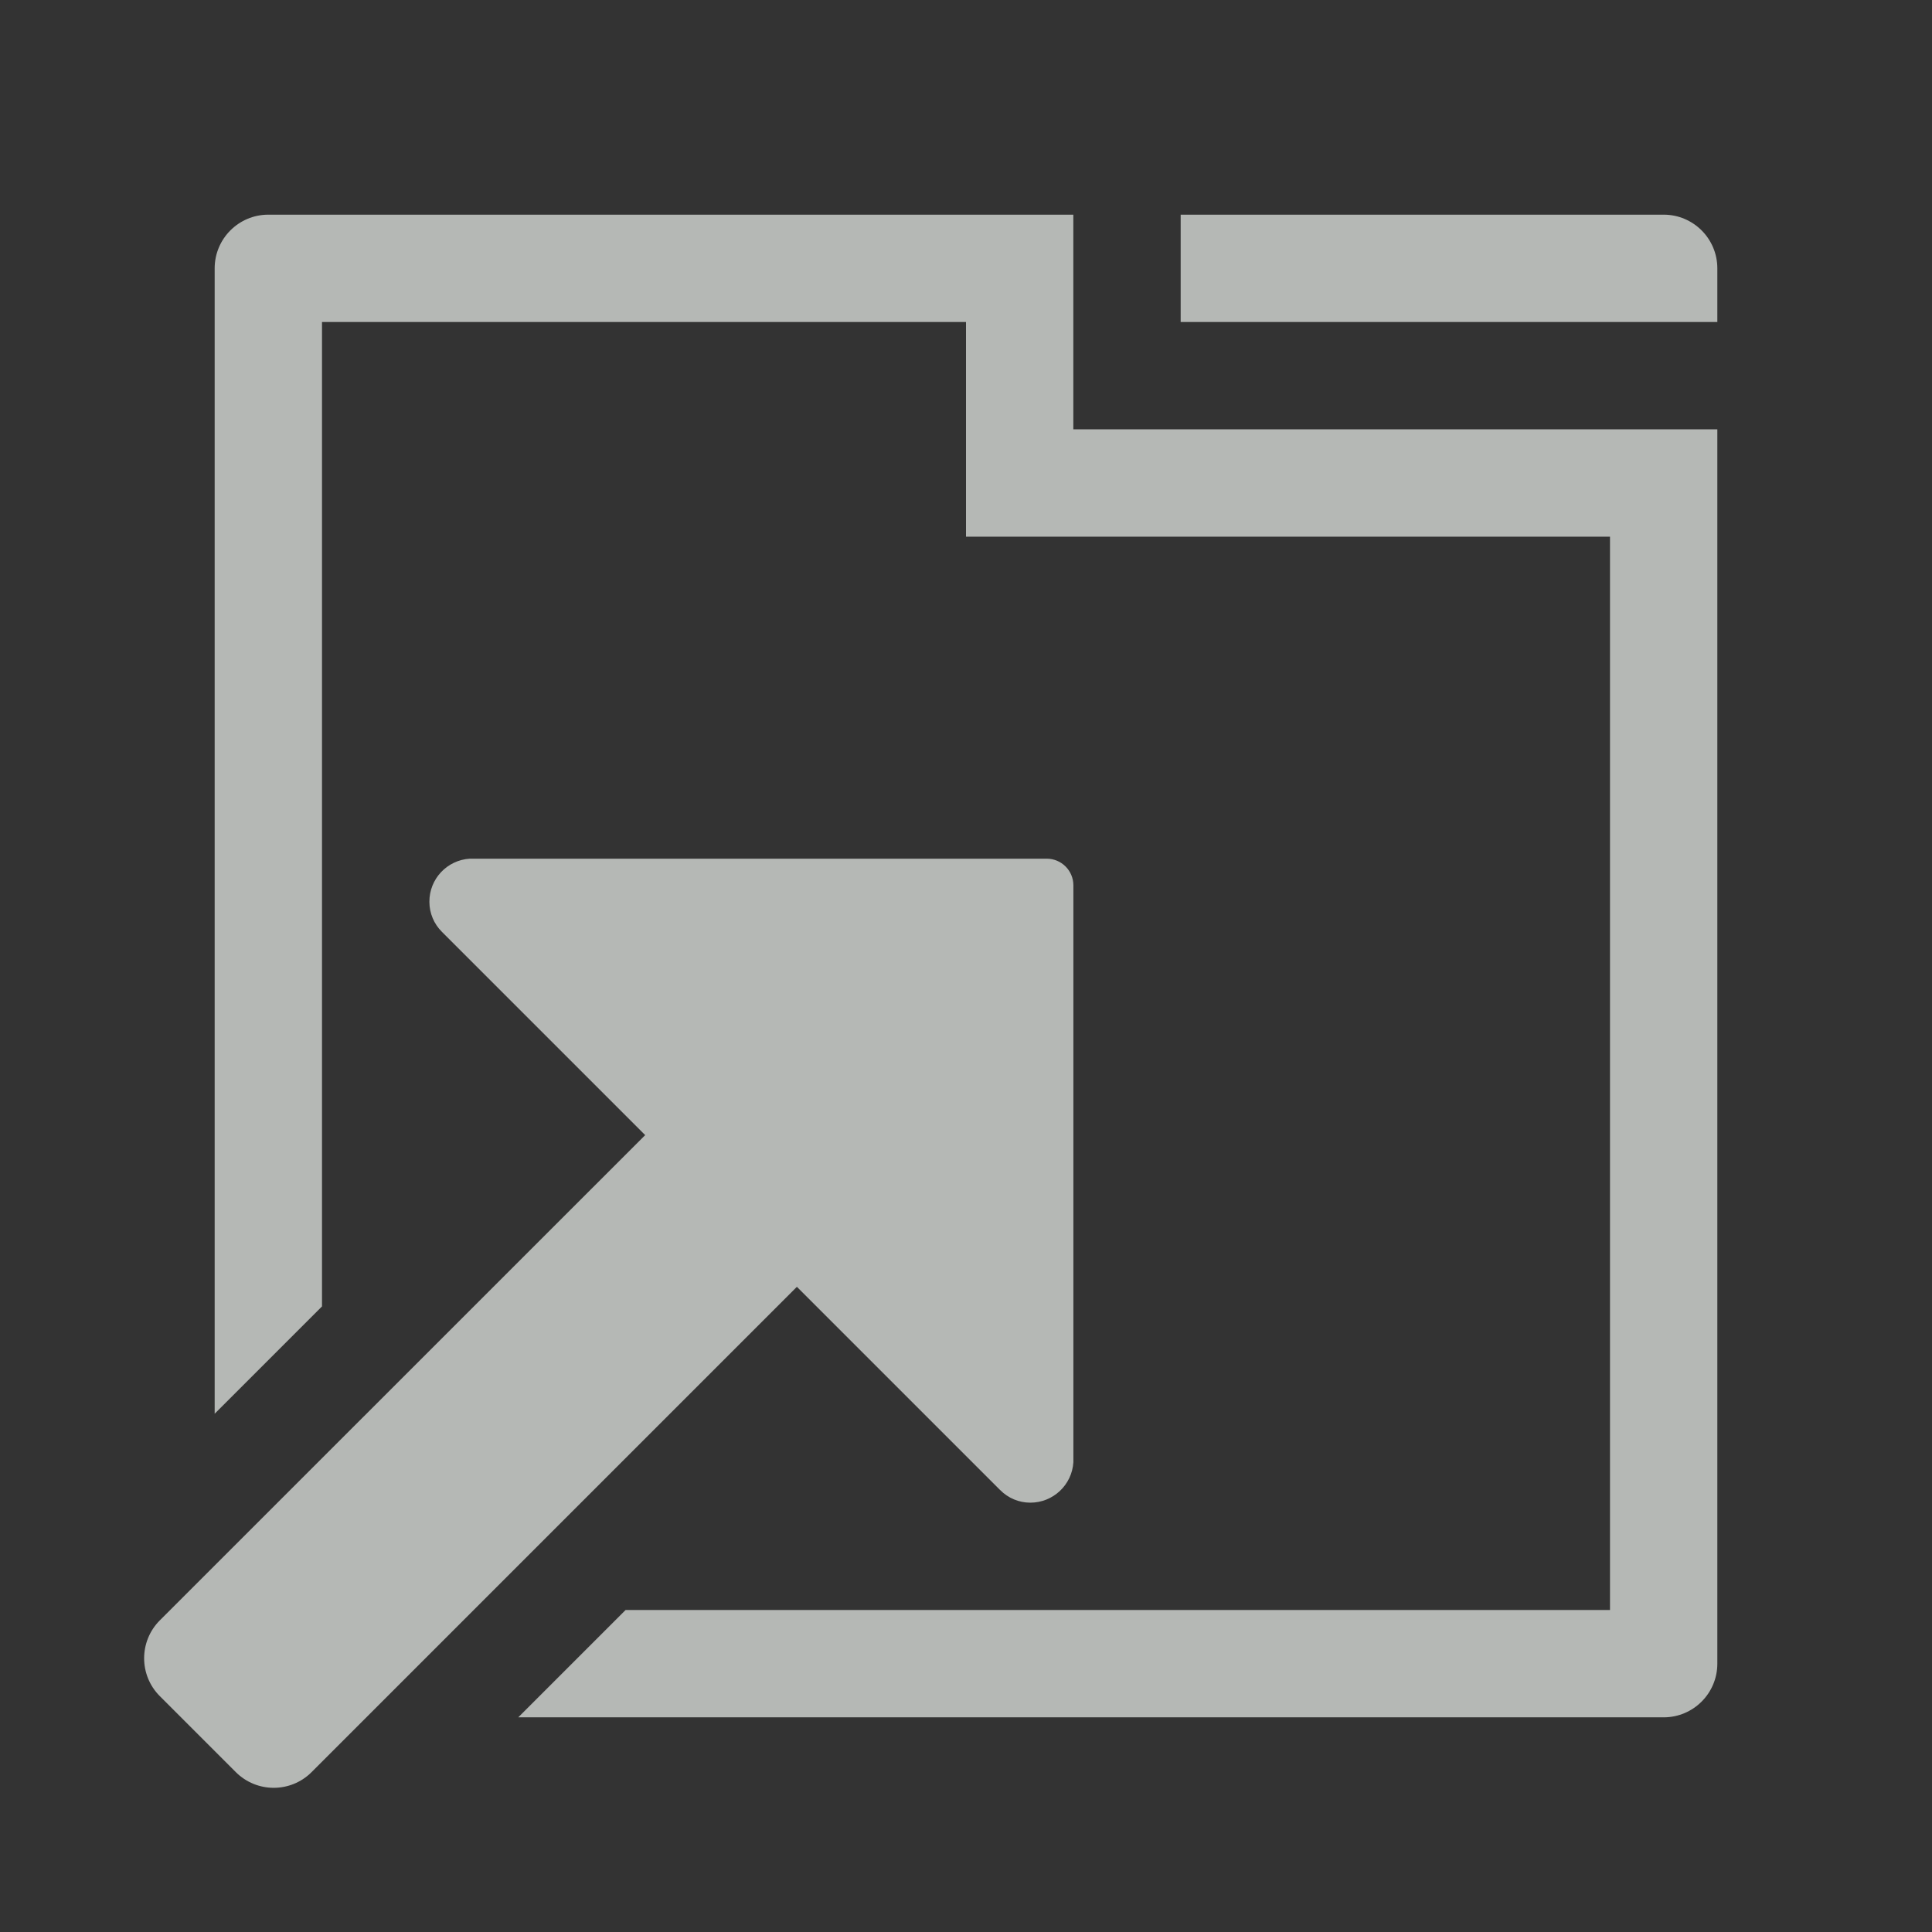 <?xml version="1.0" encoding="UTF-8"?>
<svg id="ICONS" xmlns="http://www.w3.org/2000/svg" width="36" height="36" viewBox="0 0 36 36">
  <rect x="0" y="0" width="36" height="36" fill="#333333" stroke="none"/>
  <defs>
    <style>
      .fill {
        fill: #fafffa;
        opacity: .65;
        stroke-width: 0px;
      }
    </style>
  </defs>
  <path class="fill" d="M22,4h9c.552,0,1,.448,1,1v1h-10v-2h0Z"/>
  <path class="fill" d="M20,8v-4H5c-.552,0-1,.448-1,1v21.343l2-2V6h12v4h12v20H11.657l-2,2h21.343c.552,0,1-.448,1-1V8h-12Z"/>
  <path class="fill" d="M18.636,27.764c.148.151.35.236.561.236.425.001.778-.33.804-.754v-10.75c-.001-.274-.222-.495-.496-.496h-10.75c-.425.026-.756.378-.754.804 0.0.211.085.413.235.561l3.786,3.786L2.979,30.192c-.391.391-.391,1.024,0,1.414h0s1.414,1.414,1.414,1.414c.391.391,1.024.391,1.414,0h0s9.042-9.042,9.042-9.042l3.786,3.786Z"/>
</svg>